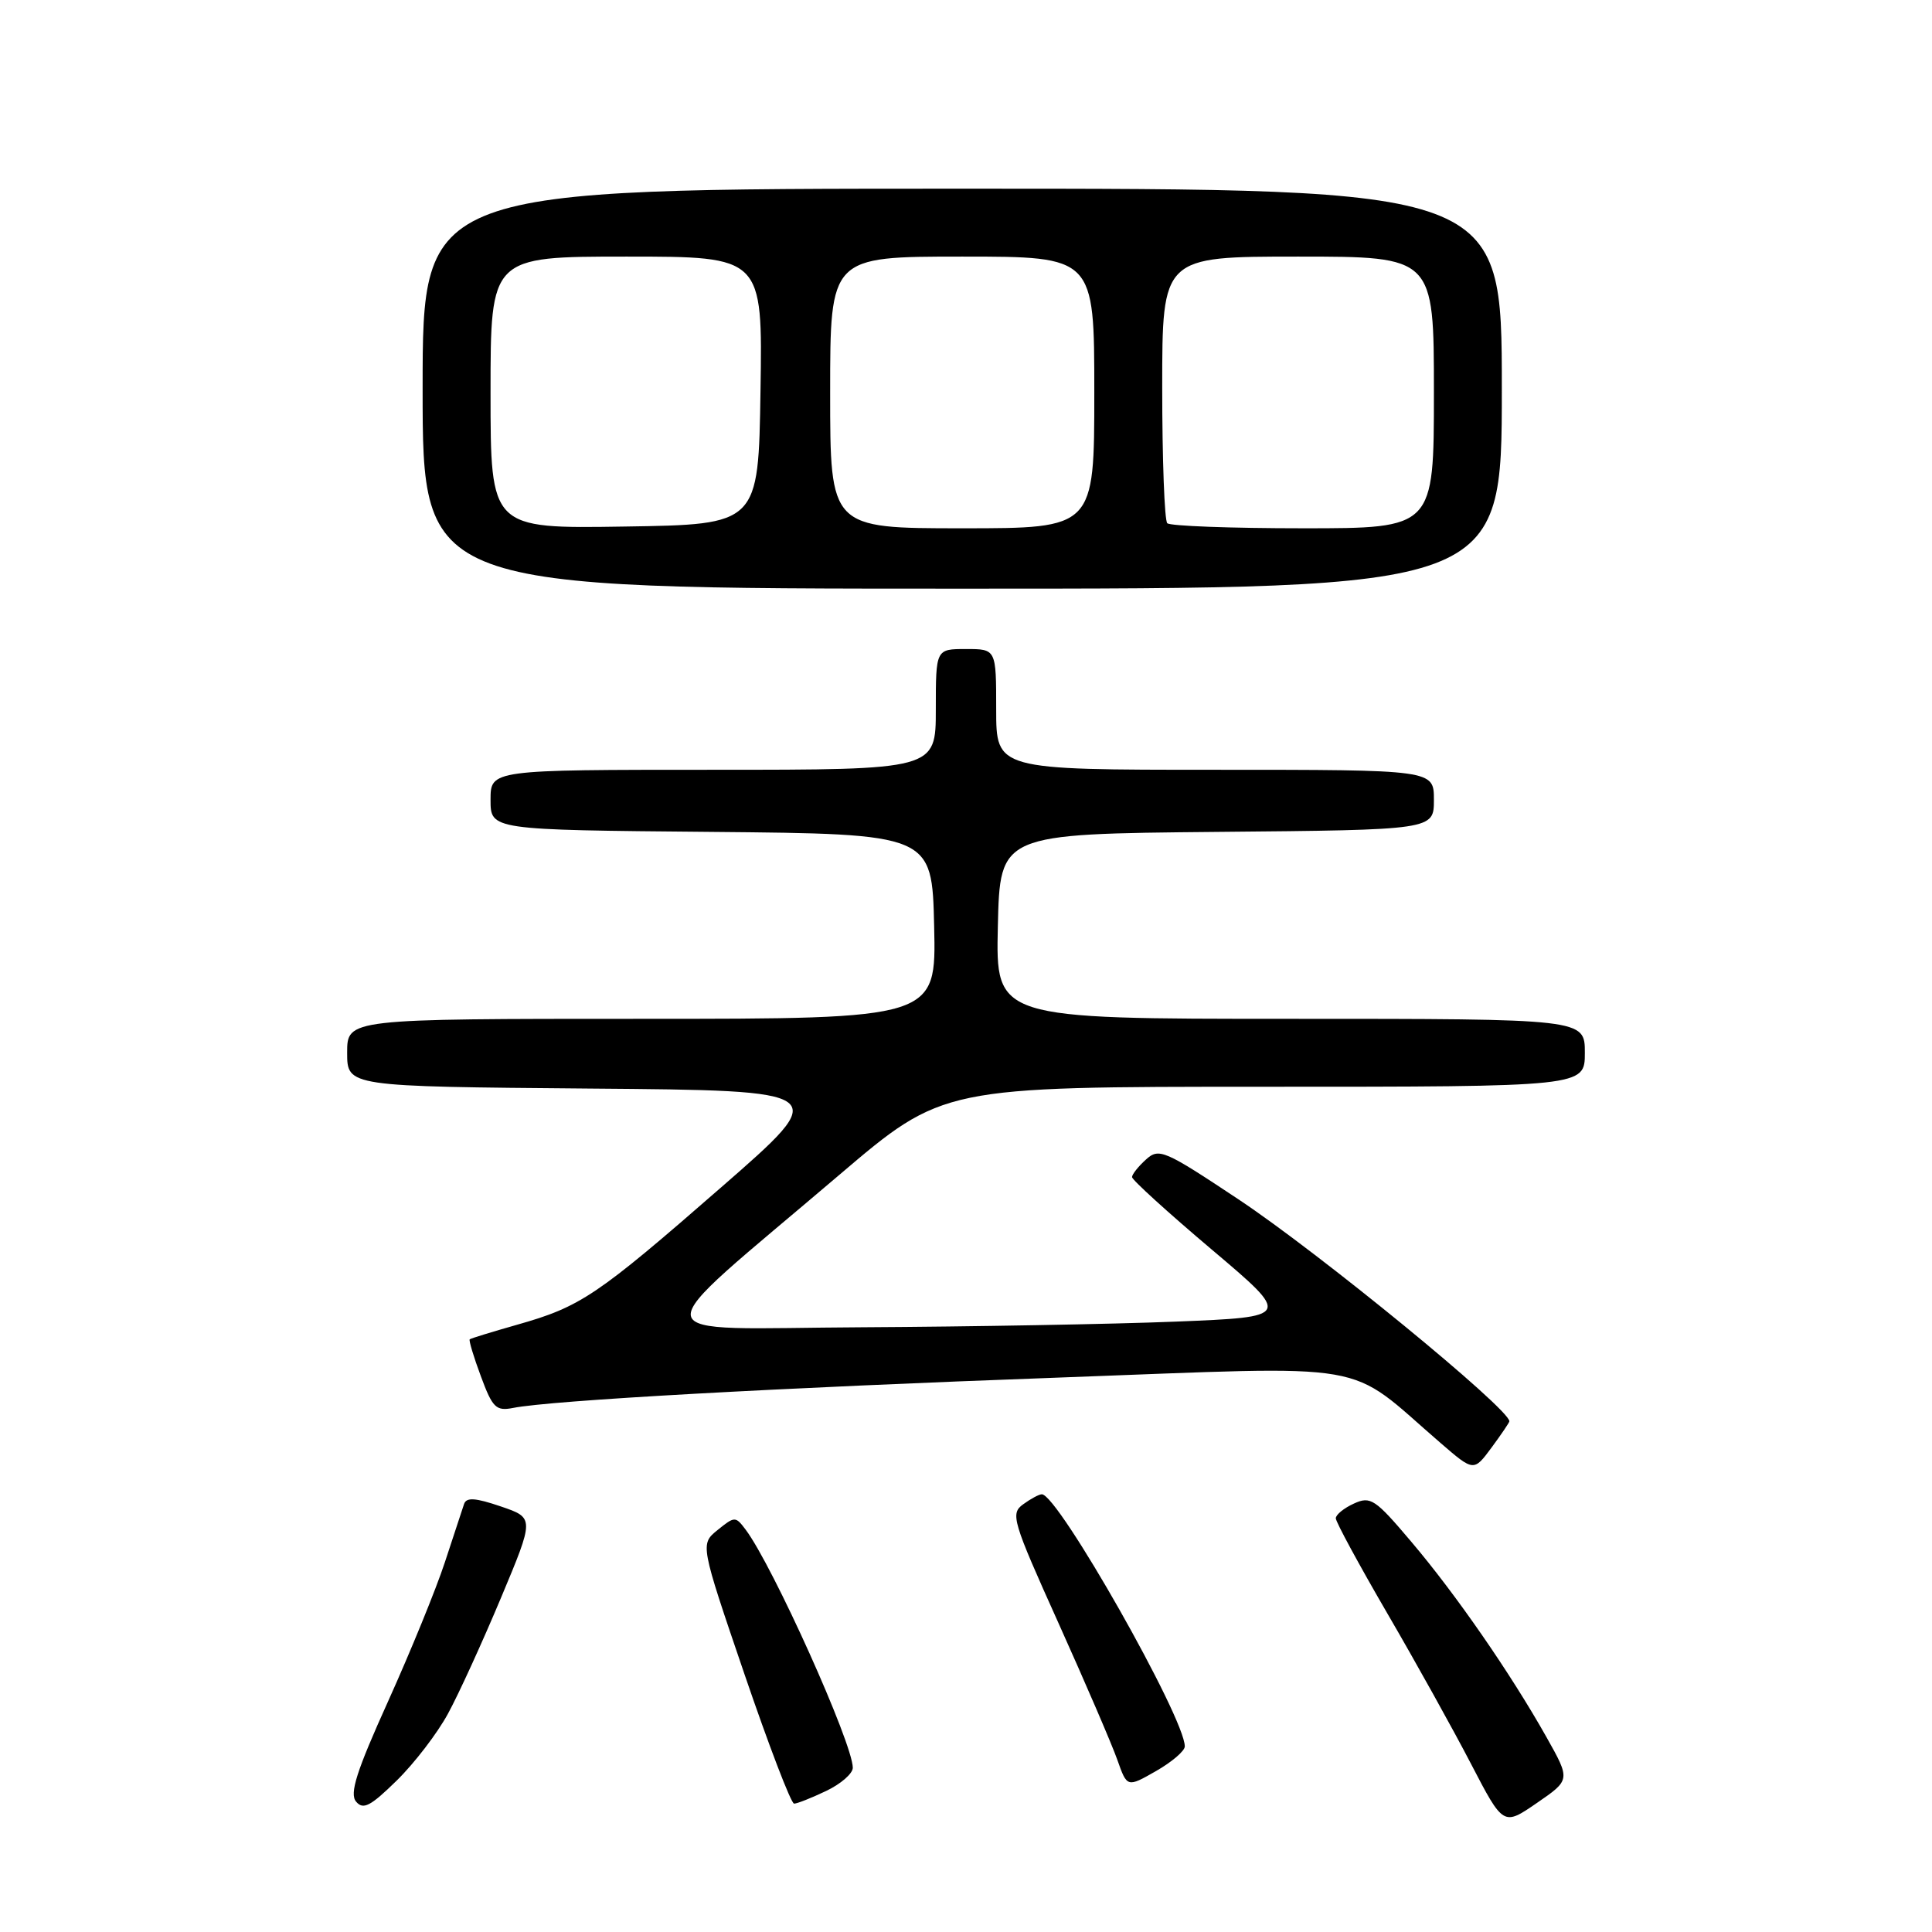 <?xml version="1.0" encoding="UTF-8" standalone="no"?>
<!DOCTYPE svg PUBLIC "-//W3C//DTD SVG 1.1//EN" "http://www.w3.org/Graphics/SVG/1.1/DTD/svg11.dtd" >
<svg xmlns="http://www.w3.org/2000/svg" xmlns:xlink="http://www.w3.org/1999/xlink" version="1.1" viewBox="0 0 256 256">
 <g >
 <path fill="currentColor"
d=" M 204.91 230.17 C 200.15 221.72 192.93 211.28 187.03 204.32 C 182.21 198.62 181.61 198.22 179.40 199.23 C 178.08 199.83 177.00 200.71 177.00 201.18 C 177.00 201.66 180.07 207.32 183.82 213.77 C 187.58 220.22 192.57 229.20 194.92 233.73 C 199.20 241.96 199.20 241.96 203.65 238.90 C 208.10 235.84 208.10 235.84 204.91 230.17 Z  M 59.36 227.07 C 60.77 224.49 63.92 217.59 66.37 211.75 C 70.82 201.13 70.82 201.13 66.36 199.61 C 62.99 198.46 61.80 198.38 61.49 199.29 C 61.27 199.96 60.12 203.43 58.95 207.00 C 57.78 210.57 54.39 218.86 51.43 225.42 C 47.24 234.69 46.29 237.65 47.18 238.72 C 48.12 239.85 49.09 239.34 52.56 235.94 C 54.90 233.65 57.96 229.66 59.36 227.07 Z  M 109.47 237.31 C 111.41 236.39 113.00 235.00 113.00 234.24 C 113.00 231.02 102.40 207.46 98.79 202.67 C 97.46 200.90 97.34 200.91 95.09 202.73 C 92.77 204.61 92.77 204.61 98.63 221.79 C 101.86 231.25 104.82 238.99 105.22 238.99 C 105.61 239.00 107.52 238.24 109.47 237.31 Z  M 156.99 231.41 C 157.02 227.66 140.20 198.00 138.05 198.00 C 137.68 198.00 136.57 198.60 135.57 199.33 C 133.86 200.57 134.14 201.50 140.26 215.08 C 143.83 223.01 147.34 231.16 148.05 233.18 C 149.35 236.86 149.35 236.86 153.17 234.68 C 155.27 233.48 156.99 232.01 156.99 231.41 Z  M 200.00 188.33 C 200.00 186.67 174.81 166.03 164.09 158.91 C 154.25 152.37 153.57 152.08 151.84 153.65 C 150.83 154.56 150.00 155.61 150.00 155.97 C 150.00 156.34 154.75 160.66 160.56 165.57 C 171.12 174.50 171.12 174.50 155.81 175.12 C 147.39 175.46 128.71 175.79 114.29 175.87 C 84.29 176.02 84.64 178.32 111.21 155.68 C 124.93 144.00 124.93 144.00 167.46 144.00 C 210.00 144.00 210.00 144.00 210.00 139.50 C 210.00 135.00 210.00 135.00 170.97 135.00 C 131.94 135.00 131.94 135.00 132.22 122.75 C 132.50 110.50 132.50 110.50 161.25 110.23 C 190.00 109.97 190.00 109.97 190.00 105.98 C 190.00 102.00 190.00 102.00 161.00 102.00 C 132.00 102.00 132.00 102.00 132.00 94.00 C 132.00 86.00 132.00 86.00 128.00 86.00 C 124.00 86.00 124.00 86.00 124.00 94.00 C 124.00 102.00 124.00 102.00 94.50 102.00 C 65.00 102.00 65.00 102.00 65.00 105.98 C 65.00 109.97 65.00 109.97 94.25 110.23 C 123.50 110.50 123.50 110.50 123.78 122.75 C 124.06 135.00 124.06 135.00 85.03 135.00 C 46.00 135.00 46.00 135.00 46.00 139.49 C 46.00 143.97 46.00 143.97 78.13 144.24 C 110.27 144.50 110.27 144.50 95.57 157.32 C 79.03 171.75 76.94 173.15 68.50 175.54 C 65.20 176.48 62.38 177.34 62.24 177.47 C 62.10 177.59 62.76 179.80 63.72 182.37 C 65.26 186.54 65.73 187.00 67.98 186.56 C 72.97 185.56 103.20 183.88 140.45 182.53 C 182.92 180.98 178.07 180.15 190.89 191.21 C 195.28 195.00 195.28 195.00 197.64 191.81 C 198.94 190.05 200.00 188.48 200.00 188.33 Z  M 199.00 51.50 C 199.00 25.00 199.00 25.00 127.50 25.00 C 56.00 25.00 56.00 25.00 56.00 51.50 C 56.00 78.00 56.00 78.00 127.50 78.00 C 199.00 78.00 199.00 78.00 199.00 51.50 Z  M 65.00 52.02 C 65.00 34.00 65.00 34.00 83.02 34.00 C 101.05 34.00 101.05 34.00 100.77 51.75 C 100.50 69.50 100.50 69.50 82.75 69.77 C 65.00 70.05 65.00 70.05 65.00 52.02 Z  M 110.00 52.00 C 110.00 34.00 110.00 34.00 127.50 34.00 C 145.00 34.00 145.00 34.00 145.00 52.00 C 145.00 70.00 145.00 70.00 127.50 70.00 C 110.00 70.00 110.00 70.00 110.00 52.00 Z  M 154.67 69.33 C 154.30 68.97 154.00 60.87 154.00 51.33 C 154.00 34.00 154.00 34.00 172.00 34.00 C 190.00 34.00 190.00 34.00 190.00 52.00 C 190.00 70.00 190.00 70.00 172.67 70.00 C 163.13 70.00 155.03 69.70 154.67 69.33 Z "/>
</g>
</svg>
